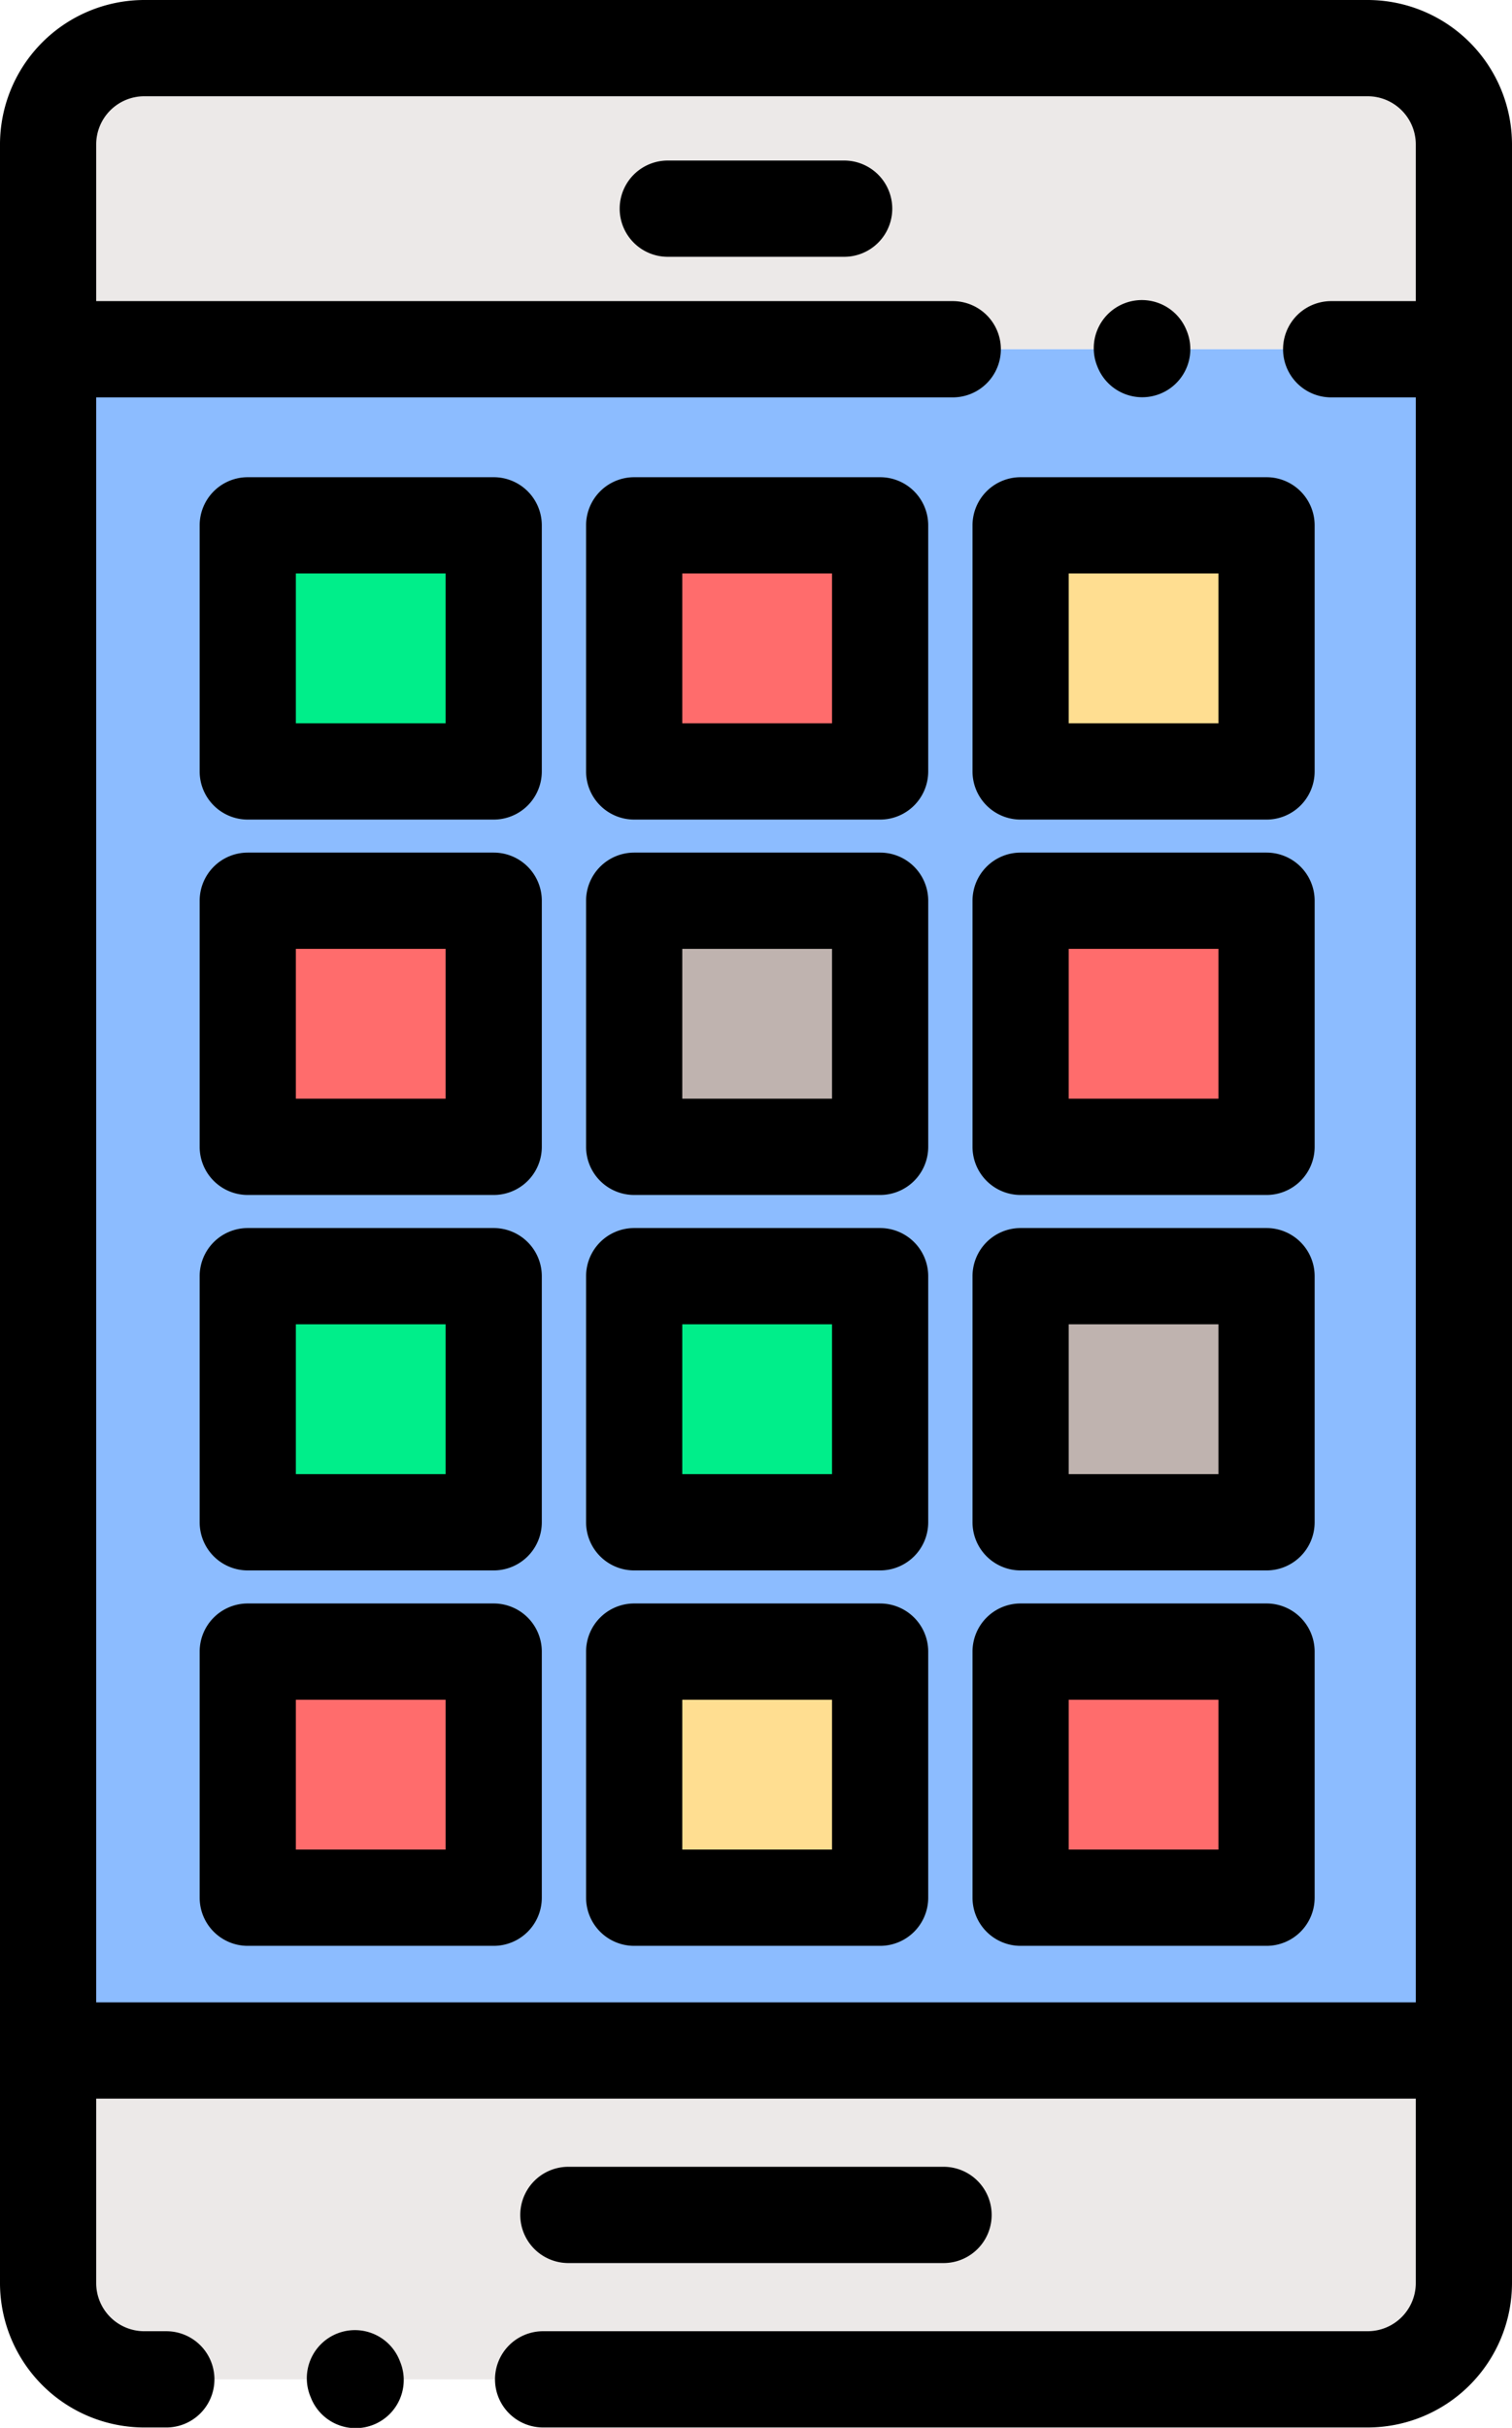 <svg xmlns="http://www.w3.org/2000/svg" width="319.059" height="512" viewBox="0 0 319.059 512"><g transform="translate(-0.001)"><path d="M308.66,73.613V30.449a20.3,20.3,0,0,0-20.3-20.3H30.2a20.3,20.3,0,0,0-20.3,20.3V73.613" fill="#ece9e8"/><path d="M200.8,73.652H9.907V432.41H308.661V73.652H280.653" fill="#8cbcff"/><path d="M114.359,501.77h174a20.3,20.3,0,0,0,20.3-20.3V432.411H9.906v49.059a20.3,20.3,0,0,0,20.3,20.3h4.648" fill="#ece9e8"/><path d="M52.035,110.785h51.9v51.9h-51.9Zm0,0" fill="#00ee8a"/><path d="M133.578,110.785h51.9v51.9h-51.9Zm0,0" fill="#ff6c6c"/><path d="M215.121,110.785h51.9v51.9h-51.9Zm0,0" fill="#ffde91"/><path d="M52.035,189.957h51.9v51.9h-51.9Zm0,0" fill="#ff6c6c"/><path d="M133.578,189.957h51.9v51.9h-51.9Zm0,0" fill="#bfb3af"/><path d="M215.121,189.957h51.9v51.9h-51.9Zm0,0" fill="#ff6c6c"/><path d="M52.035,269.125h51.9v51.9h-51.9Zm0,0" fill="#00ee8a"/><path d="M133.578,269.125h51.9v51.9h-51.9Zm0,0" fill="#00ee8a"/><path d="M215.121,269.125h51.9v51.9h-51.9Zm0,0" fill="#bfb3af"/><path d="M52.035,348.3h51.9v51.9h-51.9Zm0,0" fill="#ff6c6c"/><path d="M133.578,348.3h51.9v51.9h-51.9Zm0,0" fill="#ffde91"/><path d="M215.121,348.3h51.9v51.9h-51.9Zm0,0" fill="#ff6c6c"/><path d="M319.059,30.449A30.485,30.485,0,0,0,288.606,0H30.45A30.485,30.485,0,0,0,0,30.449V481.468A30.485,30.485,0,0,0,30.45,511.918H35.1a10.15,10.15,0,1,0,0-20.3H30.45A10.158,10.158,0,0,1,20.3,481.469V442.562H298.758v38.906a10.161,10.161,0,0,1-10.152,10.148h-174a10.15,10.15,0,0,0,0,20.3h174a30.485,30.485,0,0,0,30.453-30.449V73.652c0-.008,0-.012,0-.02a.169.169,0,0,0,0-.02ZM20.3,422.262V83.8h180.75a10.15,10.15,0,0,0,0-20.3H20.3V30.45A10.158,10.158,0,0,1,30.449,20.3H288.605A10.161,10.161,0,0,1,298.758,30.45V63.5H280.9a10.15,10.15,0,1,0,0,20.3h17.859V422.262Zm0,0"/><path d="M199.109,477.242a10.15,10.15,0,0,0,0-20.3H119.937a10.15,10.15,0,0,0,0,20.3Zm0,0"/><path d="M178.133,33.855H140.914a10.15,10.15,0,0,0,0,20.3h37.219a10.15,10.15,0,0,0,0-20.3Zm0,0"/><path d="M104.18,100.637h-51.9a10.148,10.148,0,0,0-10.148,10.148v51.9a10.151,10.151,0,0,0,10.148,10.152h51.9a10.154,10.154,0,0,0,10.152-10.152v-51.9a10.151,10.151,0,0,0-10.152-10.148Zm-10.148,51.9h-31.6v-31.6h31.6Zm0,0"/><path d="M185.723,100.637h-51.9a10.148,10.148,0,0,0-10.148,10.148v51.9a10.151,10.151,0,0,0,10.148,10.152h51.9a10.151,10.151,0,0,0,10.148-10.152v-51.9a10.148,10.148,0,0,0-10.148-10.148Zm-10.148,51.9h-31.6v-31.6h31.6Zm0,0"/><path d="M267.266,100.637h-51.9a10.148,10.148,0,0,0-10.148,10.148v51.9a10.151,10.151,0,0,0,10.148,10.152h51.9a10.151,10.151,0,0,0,10.148-10.152v-51.9a10.148,10.148,0,0,0-10.148-10.148Zm-10.148,51.9h-31.6v-31.6h31.6Zm0,0"/><path d="M104.18,179.8h-51.9a10.151,10.151,0,0,0-10.148,10.152v51.9A10.148,10.148,0,0,0,52.282,252h51.9a10.151,10.151,0,0,0,10.152-10.148v-51.9A10.154,10.154,0,0,0,104.18,179.8ZM94.032,231.7h-31.6v-31.6h31.6Zm0,0"/><path d="M185.723,179.8h-51.9a10.151,10.151,0,0,0-10.148,10.152v51.9A10.148,10.148,0,0,0,133.825,252h51.9a10.148,10.148,0,0,0,10.148-10.148v-51.9A10.151,10.151,0,0,0,185.723,179.8Zm-10.148,51.9h-31.6v-31.6h31.6Zm0,0"/><path d="M267.266,179.8h-51.9a10.151,10.151,0,0,0-10.148,10.152v51.9A10.148,10.148,0,0,0,215.368,252h51.9a10.148,10.148,0,0,0,10.148-10.148v-51.9A10.151,10.151,0,0,0,267.266,179.8Zm-10.148,51.9h-31.6v-31.6h31.6Zm0,0"/><path d="M104.18,258.977h-51.9a10.148,10.148,0,0,0-10.148,10.148v51.9a10.151,10.151,0,0,0,10.148,10.152h51.9a10.154,10.154,0,0,0,10.152-10.152v-51.9A10.151,10.151,0,0,0,104.18,258.977Zm-10.148,51.9h-31.6v-31.6h31.6Zm0,0"/><path d="M185.723,258.977h-51.9a10.148,10.148,0,0,0-10.148,10.148v51.9a10.151,10.151,0,0,0,10.148,10.152h51.9a10.151,10.151,0,0,0,10.148-10.152v-51.9a10.148,10.148,0,0,0-10.148-10.148Zm-10.148,51.9h-31.6v-31.6h31.6Zm0,0"/><path d="M267.266,258.977h-51.9a10.148,10.148,0,0,0-10.148,10.148v51.9a10.151,10.151,0,0,0,10.148,10.152h51.9a10.151,10.151,0,0,0,10.148-10.152v-51.9A10.148,10.148,0,0,0,267.266,258.977Zm-10.148,51.9h-31.6v-31.6h31.6Zm0,0"/><path d="M104.18,338.145h-51.9A10.151,10.151,0,0,0,42.133,348.3v51.9a10.148,10.148,0,0,0,10.148,10.148h51.9A10.151,10.151,0,0,0,114.332,400.2V348.3A10.154,10.154,0,0,0,104.18,338.145Zm-10.148,51.9h-31.6v-31.6h31.6Zm0,0"/><path d="M185.723,338.145h-51.9A10.151,10.151,0,0,0,123.676,348.3v51.9a10.148,10.148,0,0,0,10.148,10.148h51.9A10.148,10.148,0,0,0,195.871,400.2V348.3a10.151,10.151,0,0,0-10.148-10.152Zm-10.148,51.9h-31.6v-31.6h31.6Zm0,0"/><path d="M267.266,338.145h-51.9A10.151,10.151,0,0,0,205.219,348.3v51.9a10.148,10.148,0,0,0,10.148,10.148h51.9A10.148,10.148,0,0,0,277.414,400.2V348.3A10.151,10.151,0,0,0,267.266,338.145Zm-10.148,51.9h-31.6v-31.6h31.6Zm0,0"/><path d="M231.652,77.5a10.15,10.15,0,0,0,18.813-7.625l-.062-.152a10.151,10.151,0,1,0-18.816,7.621Zm0,0"/><path d="M84.367,497.883A10.151,10.151,0,1,0,65.551,505.5l.063.156a10.15,10.15,0,1,0,18.813-7.625Zm0,0"/></g></svg>